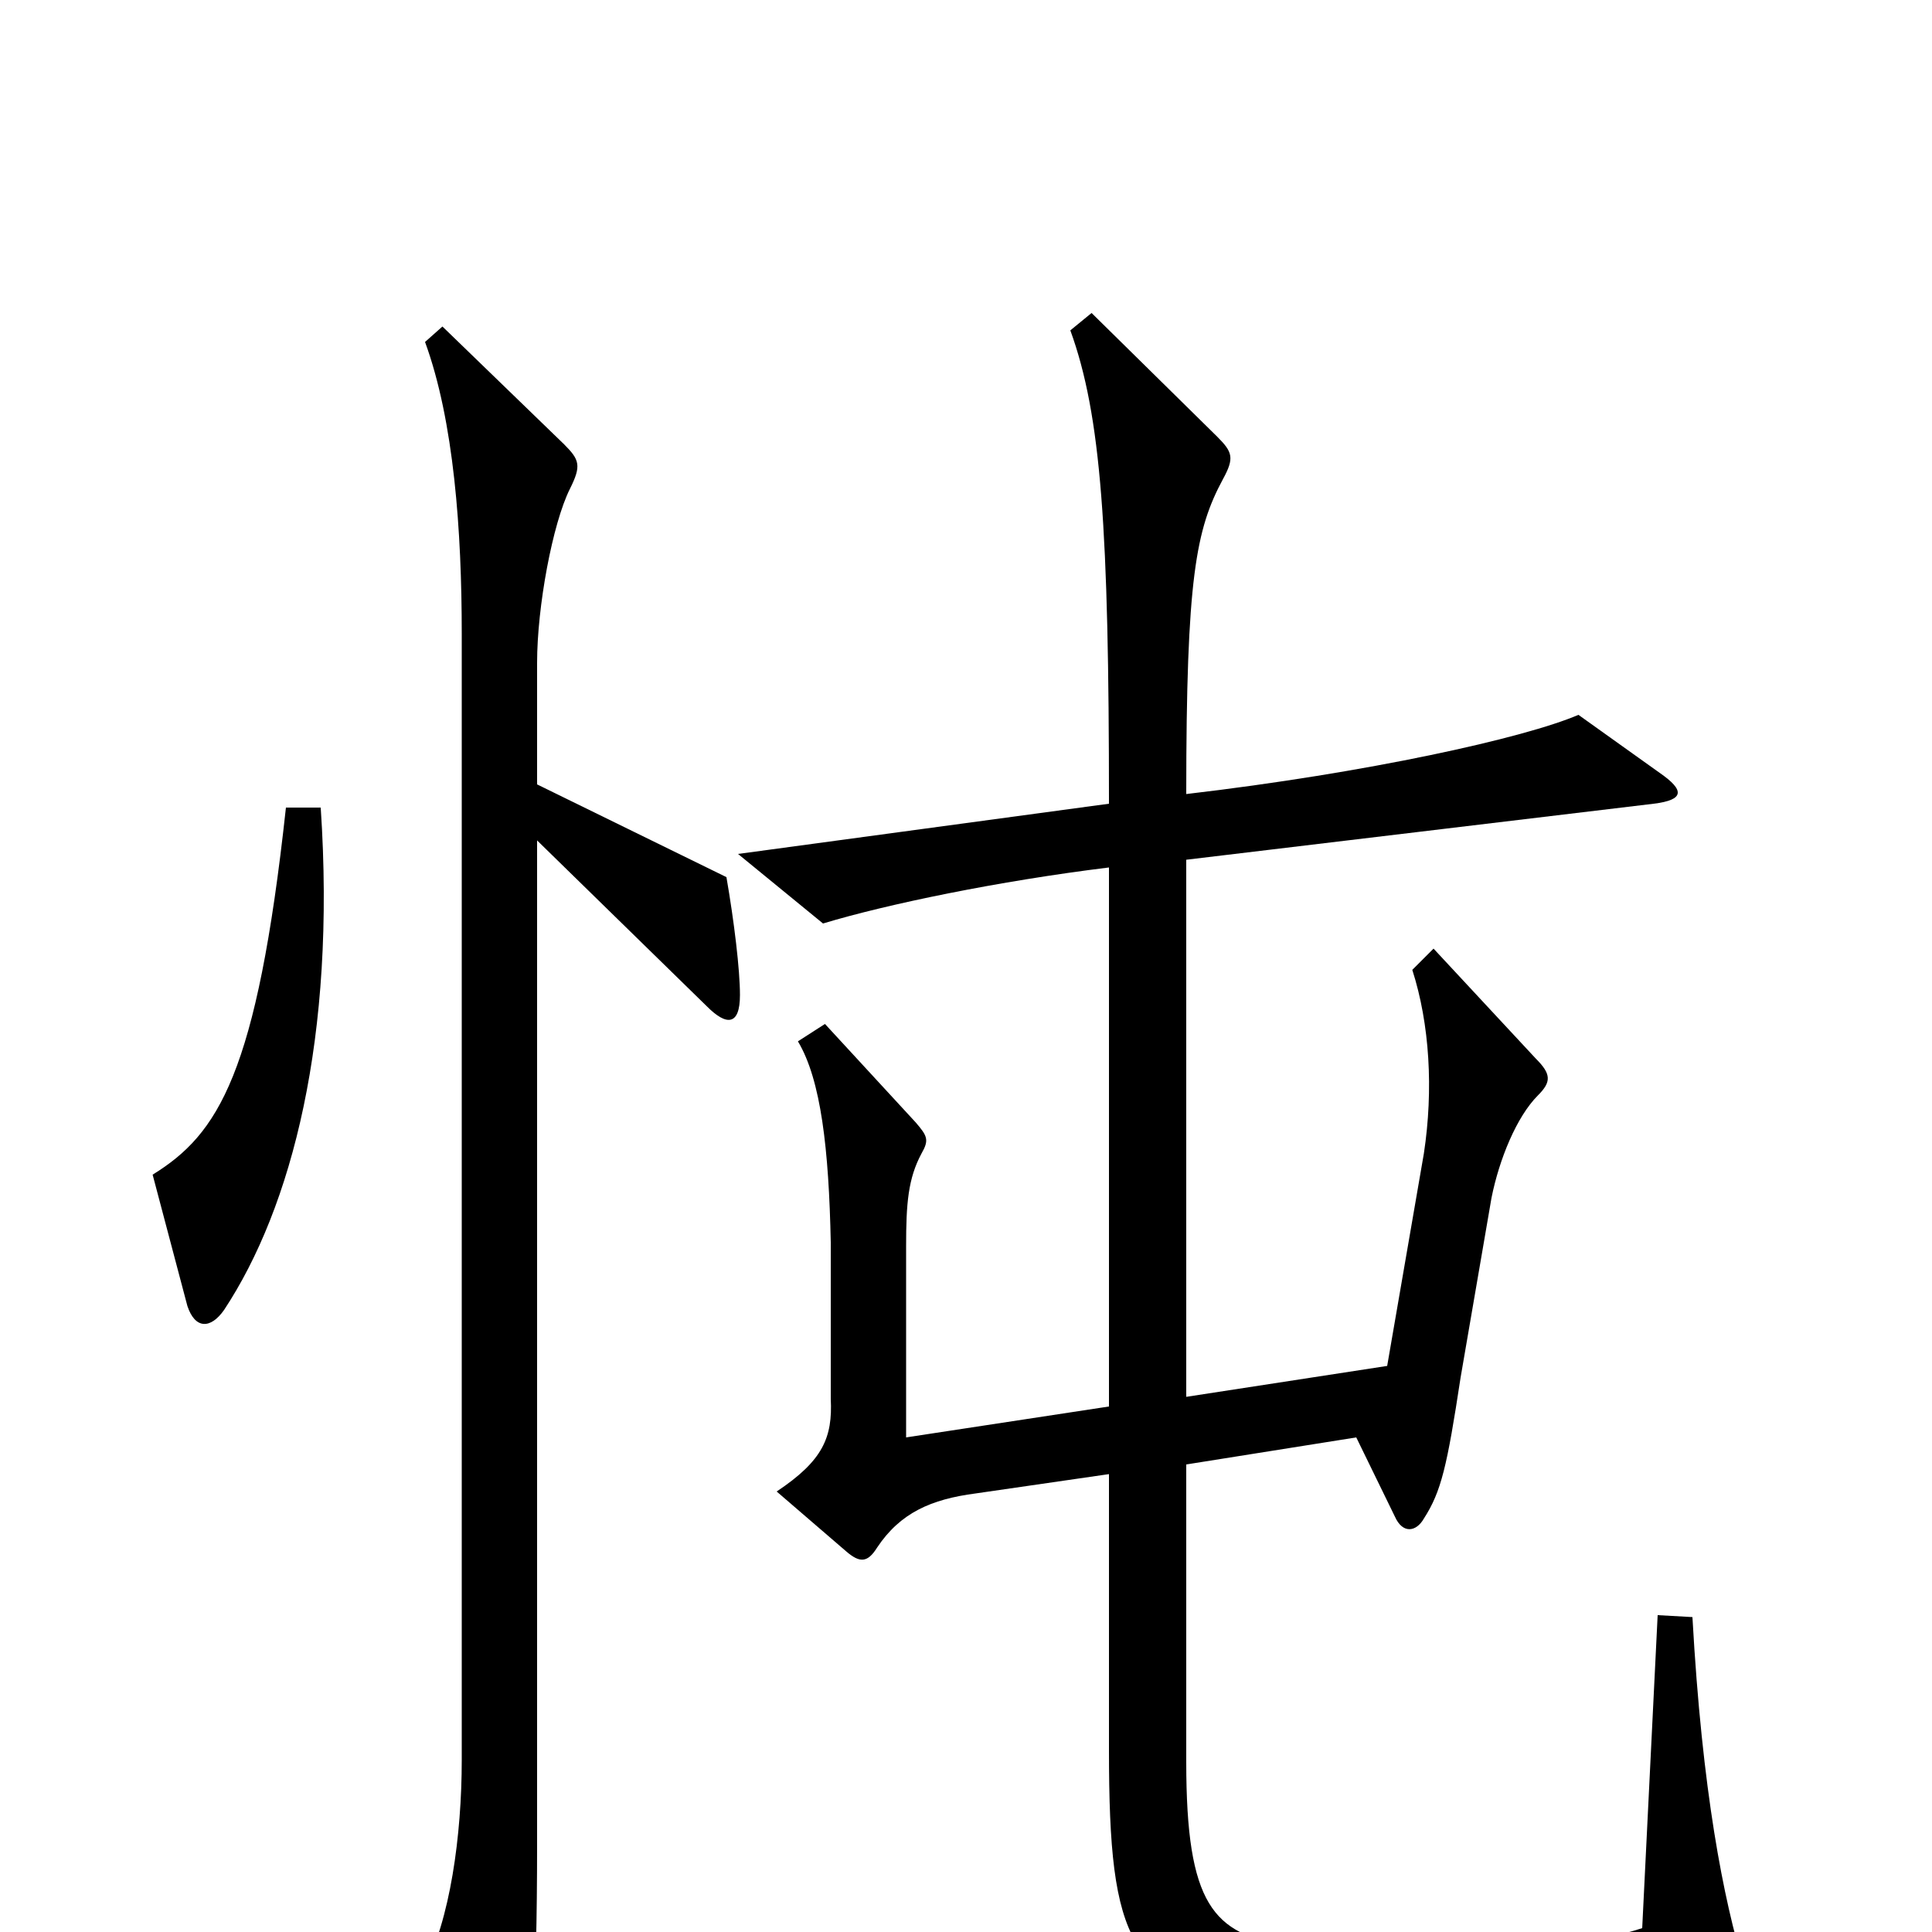<svg xmlns="http://www.w3.org/2000/svg" viewBox="0 -1000 1000 1000">
	<path fill="#000000" d="M166 -582H148C133 -444 113 -413 79 -392L97 -324C101 -312 109 -312 116 -322C151 -375 174 -463 166 -582ZM903 19C892 -17 881 -73 876 -163L858 -164L850 -2C804 13 723 14 666 7C628 1 614 -14 614 -88V-242L702 -256L722 -215C726 -206 733 -207 737 -214C746 -228 749 -241 756 -287L772 -380C776 -400 785 -422 796 -433C803 -440 803 -444 795 -452L742 -509L731 -498C740 -470 742 -436 737 -403L718 -293L614 -277V-555L856 -584C872 -586 872 -591 859 -600L817 -630C789 -618 708 -600 614 -589C614 -701 619 -726 633 -752C639 -763 638 -766 630 -774L565 -838L554 -829C570 -785 574 -726 574 -584L382 -558L426 -522C459 -532 517 -544 574 -551V-272L469 -256V-355C469 -377 470 -390 477 -403C481 -410 480 -412 474 -419L427 -470L413 -461C425 -441 429 -405 430 -357V-276C431 -256 426 -244 402 -228L438 -197C445 -191 449 -191 454 -199C466 -217 482 -224 505 -227L574 -237V-94C574 7 585 25 653 42C700 54 837 52 893 38C904 35 906 31 903 19ZM383 -485C383 -498 380 -523 376 -546L278 -594V-657C278 -686 286 -729 295 -747C301 -759 300 -762 292 -770L229 -831L220 -823C235 -782 239 -725 239 -672V-89C239 -50 233 -6 219 20L253 92C257 101 264 100 268 90C275 74 278 35 278 -46V-565L366 -479C376 -469 383 -469 383 -485Z"/>
</svg>